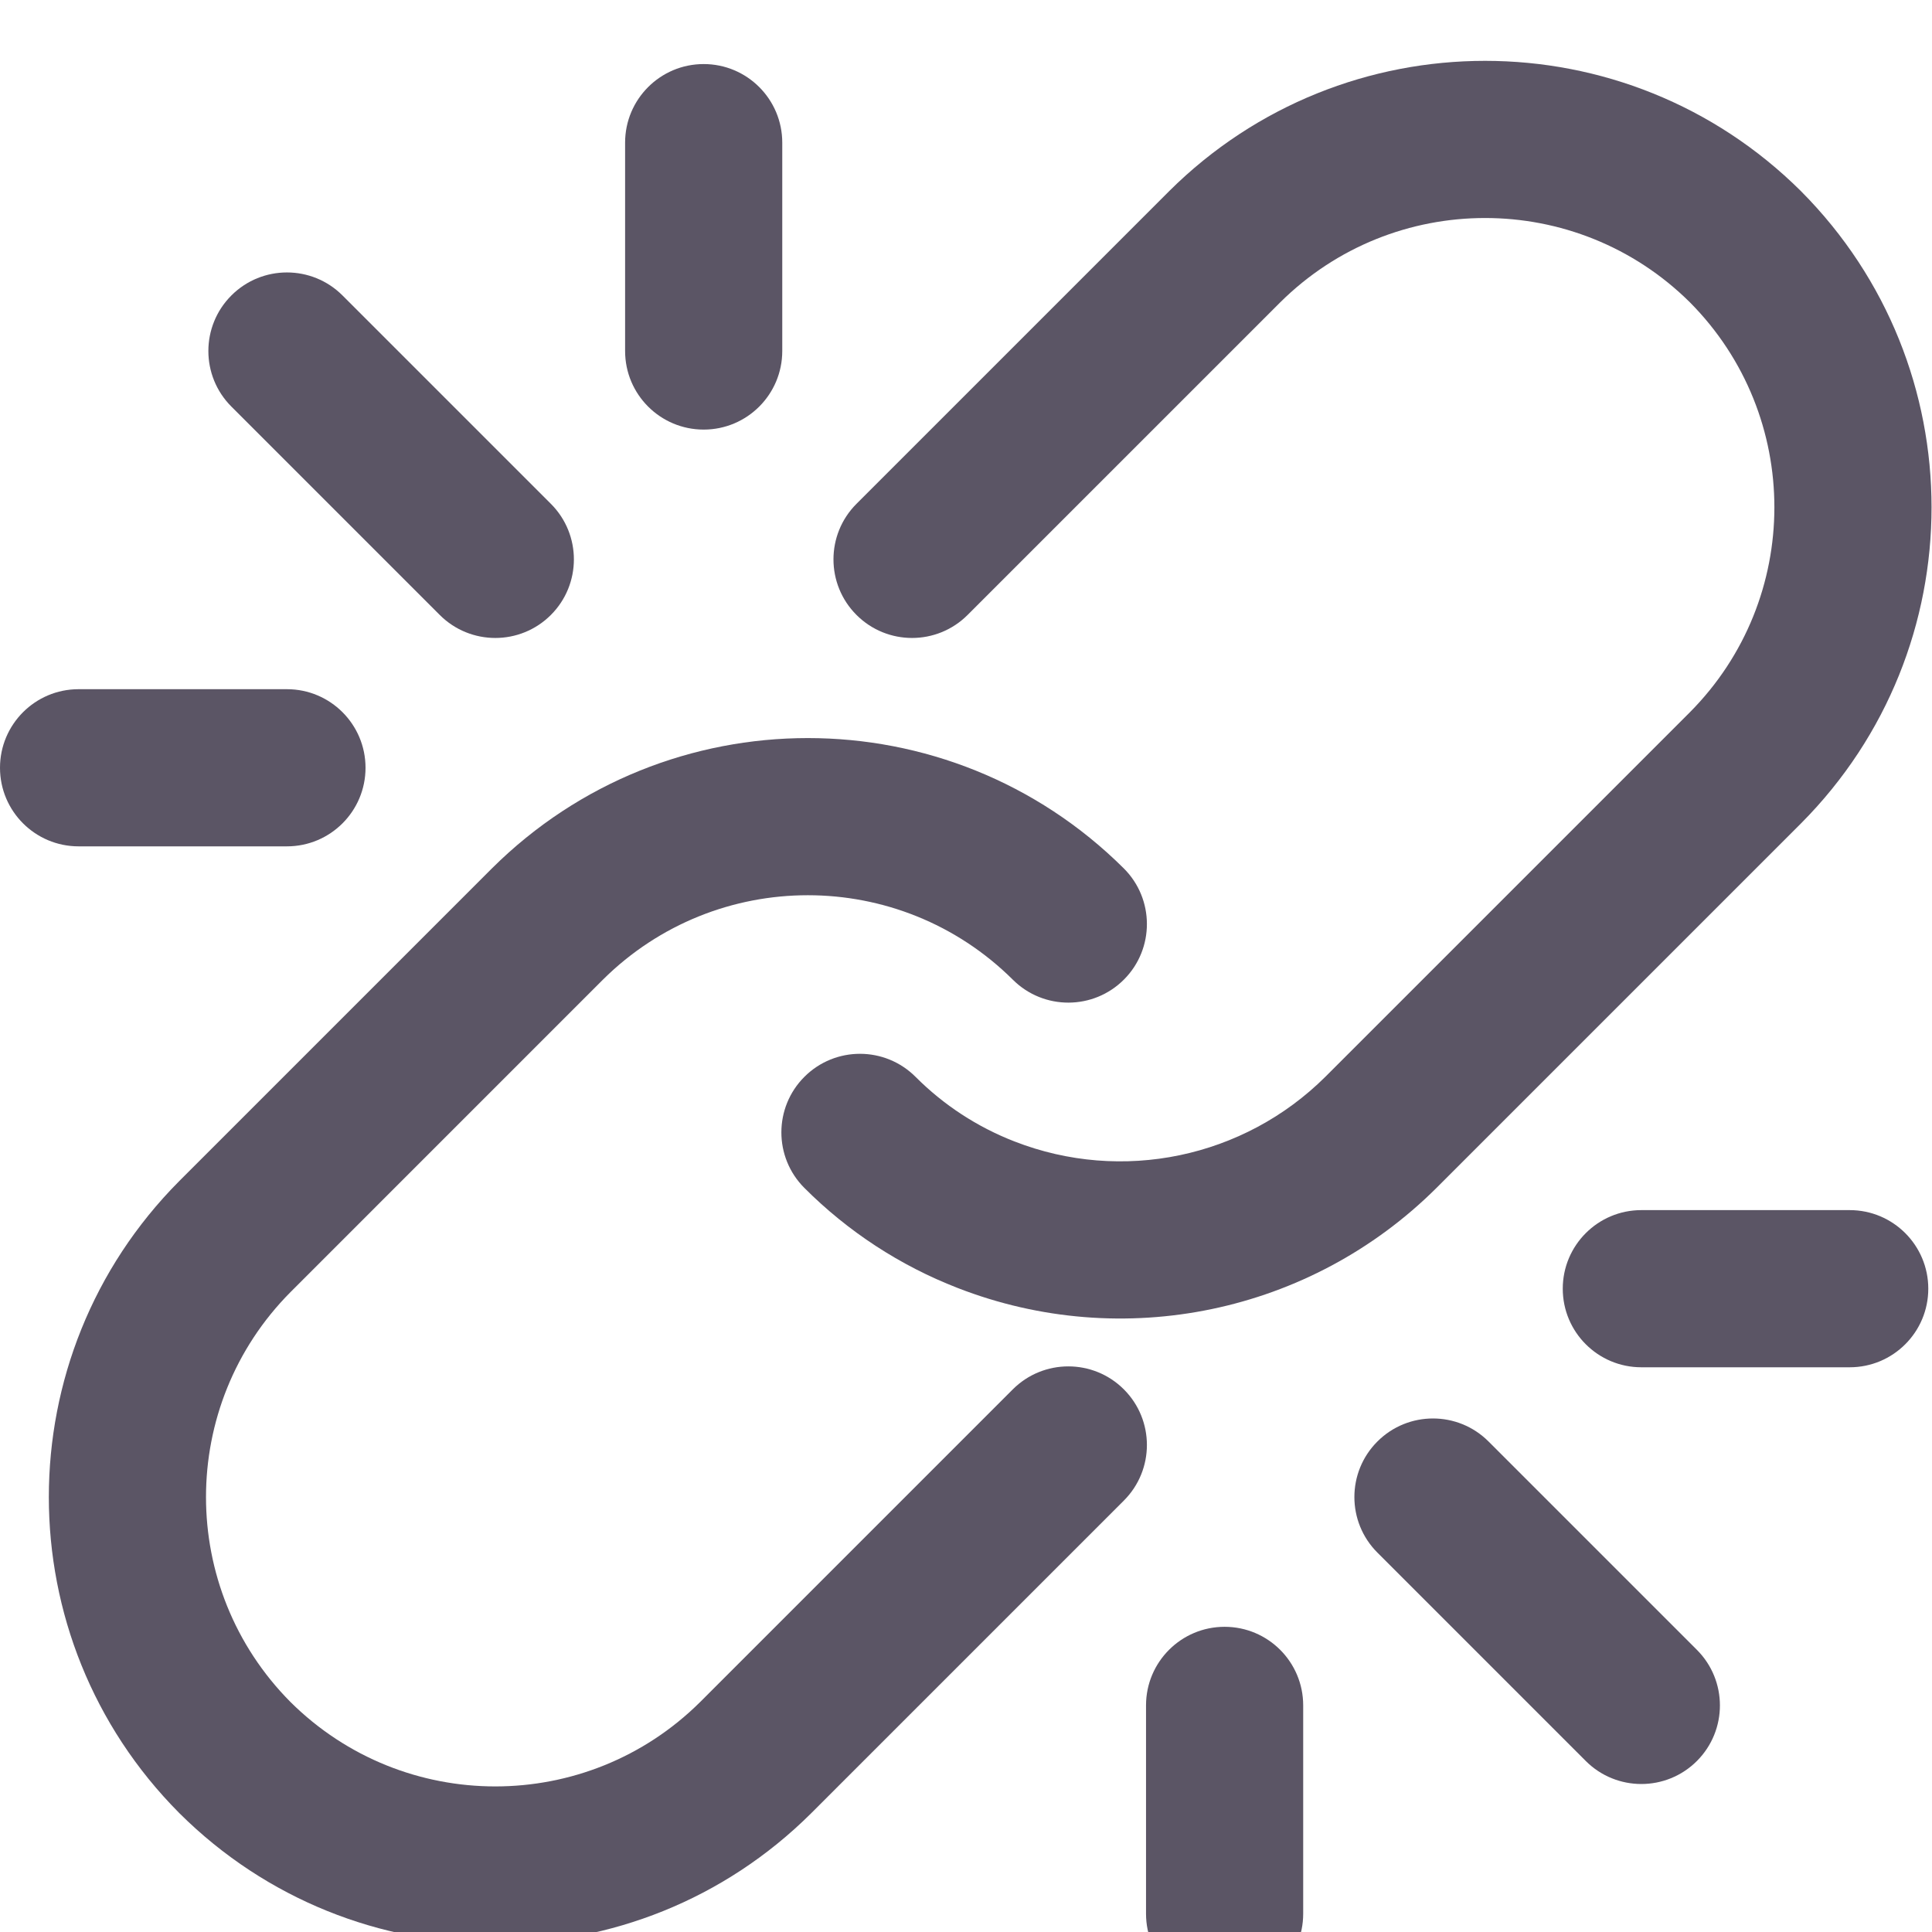 <svg width="127" height="127" viewBox="0 0 127 127" fill="none" xmlns="http://www.w3.org/2000/svg">
<g filter="url(#filter0_i_7967_1046)">
<path d="M118.383 8.561L118.405 8.584C129.825 20.07 129.825 38.623 118.405 50.11L118.394 50.121L94.425 74.09L94.415 74.1C86.147 82.323 73.808 84.895 62.944 80.662C59.166 79.195 55.736 76.955 52.873 74.086C50.858 72.067 50.861 68.796 52.881 66.781C54.901 64.766 58.171 64.77 60.186 66.789C62.033 68.641 64.247 70.086 66.686 71.033L66.692 71.035C73.745 73.784 81.756 72.116 87.125 66.78L111.083 42.822C118.489 35.368 118.491 23.335 111.09 15.878C103.632 8.48 91.601 8.482 84.146 15.884L63.606 36.423C61.589 38.441 58.318 38.441 56.301 36.423C54.284 34.406 54.284 31.136 56.301 29.119L76.847 8.573L76.858 8.561C88.346 -2.854 106.895 -2.854 118.383 8.561Z" fill="#160E24" fill-opacity="0.7"/>
<path d="M46.257 0.211C49.109 0.211 51.422 2.524 51.422 5.377V19.074C51.422 21.927 49.109 24.239 46.257 24.239C43.404 24.239 41.091 21.927 41.091 19.074L41.091 5.377C41.091 2.524 43.404 0.211 46.257 0.211Z" fill="#160E24" fill-opacity="0.7"/>
<path d="M22.515 15.422C20.498 13.405 17.227 13.405 15.21 15.422C13.193 17.439 13.193 20.71 15.21 22.727L28.907 36.424C30.924 38.441 34.195 38.441 36.212 36.424C38.229 34.407 38.229 31.136 36.212 29.119L22.515 15.422Z" fill="#160E24" fill-opacity="0.7"/>
<path d="M18.863 51.635C21.715 51.635 24.028 49.322 24.028 46.47C24.028 43.617 21.715 41.304 18.863 41.304H5.165C2.313 41.304 -5.82576e-07 43.617 0 46.47C-4.07807e-06 49.322 2.313 51.635 5.165 51.635H18.863Z" fill="#160E24" fill-opacity="0.7"/>
<path d="M97.849 90.756C95.832 88.739 92.561 88.739 90.544 90.756C88.526 92.774 88.526 96.044 90.544 98.061L104.241 111.759C106.258 113.776 109.529 113.776 111.546 111.759C113.563 109.741 113.563 106.471 111.546 104.453L97.849 90.756Z" fill="#160E24" fill-opacity="0.7"/>
<path d="M80.499 102.938C83.352 102.938 85.665 105.251 85.665 108.103V121.8C85.665 124.653 83.352 126.966 80.499 126.966C77.647 126.966 75.334 124.653 75.334 121.8L75.334 108.103C75.334 105.251 77.647 102.938 80.499 102.938Z" fill="#160E24" fill-opacity="0.7"/>
<path d="M121.59 85.878C124.443 85.878 126.756 83.565 126.756 80.713C126.756 77.86 124.443 75.547 121.59 75.547L107.893 75.547C105.041 75.547 102.728 77.86 102.728 80.713C102.728 83.565 105.04 85.878 107.893 85.878H121.59Z" fill="#160E24" fill-opacity="0.7"/>
<path d="M66.586 60.407C68.609 62.417 71.88 62.407 73.891 60.383C75.901 58.36 75.891 55.089 73.867 53.078C62.38 41.663 43.831 41.663 32.343 53.078L32.331 53.09L11.786 73.635L11.775 73.646C0.355 85.133 0.355 103.686 11.775 115.172L11.796 115.193C23.281 126.618 41.838 126.618 53.324 115.193L73.879 94.638C75.896 92.62 75.896 89.35 73.879 87.332C71.862 85.315 68.591 85.315 66.574 87.332L46.034 107.873C38.582 115.281 26.547 115.283 19.092 107.879C11.69 100.423 11.691 88.389 19.097 80.935L39.63 60.401C47.09 52.995 59.129 52.997 66.586 60.407Z" fill="#160E24" fill-opacity="0.7"/>
</g>
<defs>
<filter id="filter0_i_7967_1046" x="0" y="0" width="126.97" height="130.967" filterUnits="userSpaceOnUse" color-interpolation-filters="sRGB">
<feFlood flood-opacity="0" result="BackgroundImageFix"/>
<feBlend mode="normal" in="SourceGraphic" in2="BackgroundImageFix" result="shape"/>
<feColorMatrix in="SourceAlpha" type="matrix" values="0 0 0 0 0 0 0 0 0 0 0 0 0 0 0 0 0 0 127 0" result="hardAlpha"/>
<feOffset dy="4"/>
<feGaussianBlur stdDeviation="2"/>
<feComposite in2="hardAlpha" operator="arithmetic" k2="-1" k3="1"/>
<feColorMatrix type="matrix" values="0 0 0 0 0 0 0 0 0 0 0 0 0 0 0 0 0 0 0.25 0"/>
<feBlend mode="normal" in2="shape" result="effect1_innerShadow_7967_1046"/>
</filter>
</defs>
</svg>

